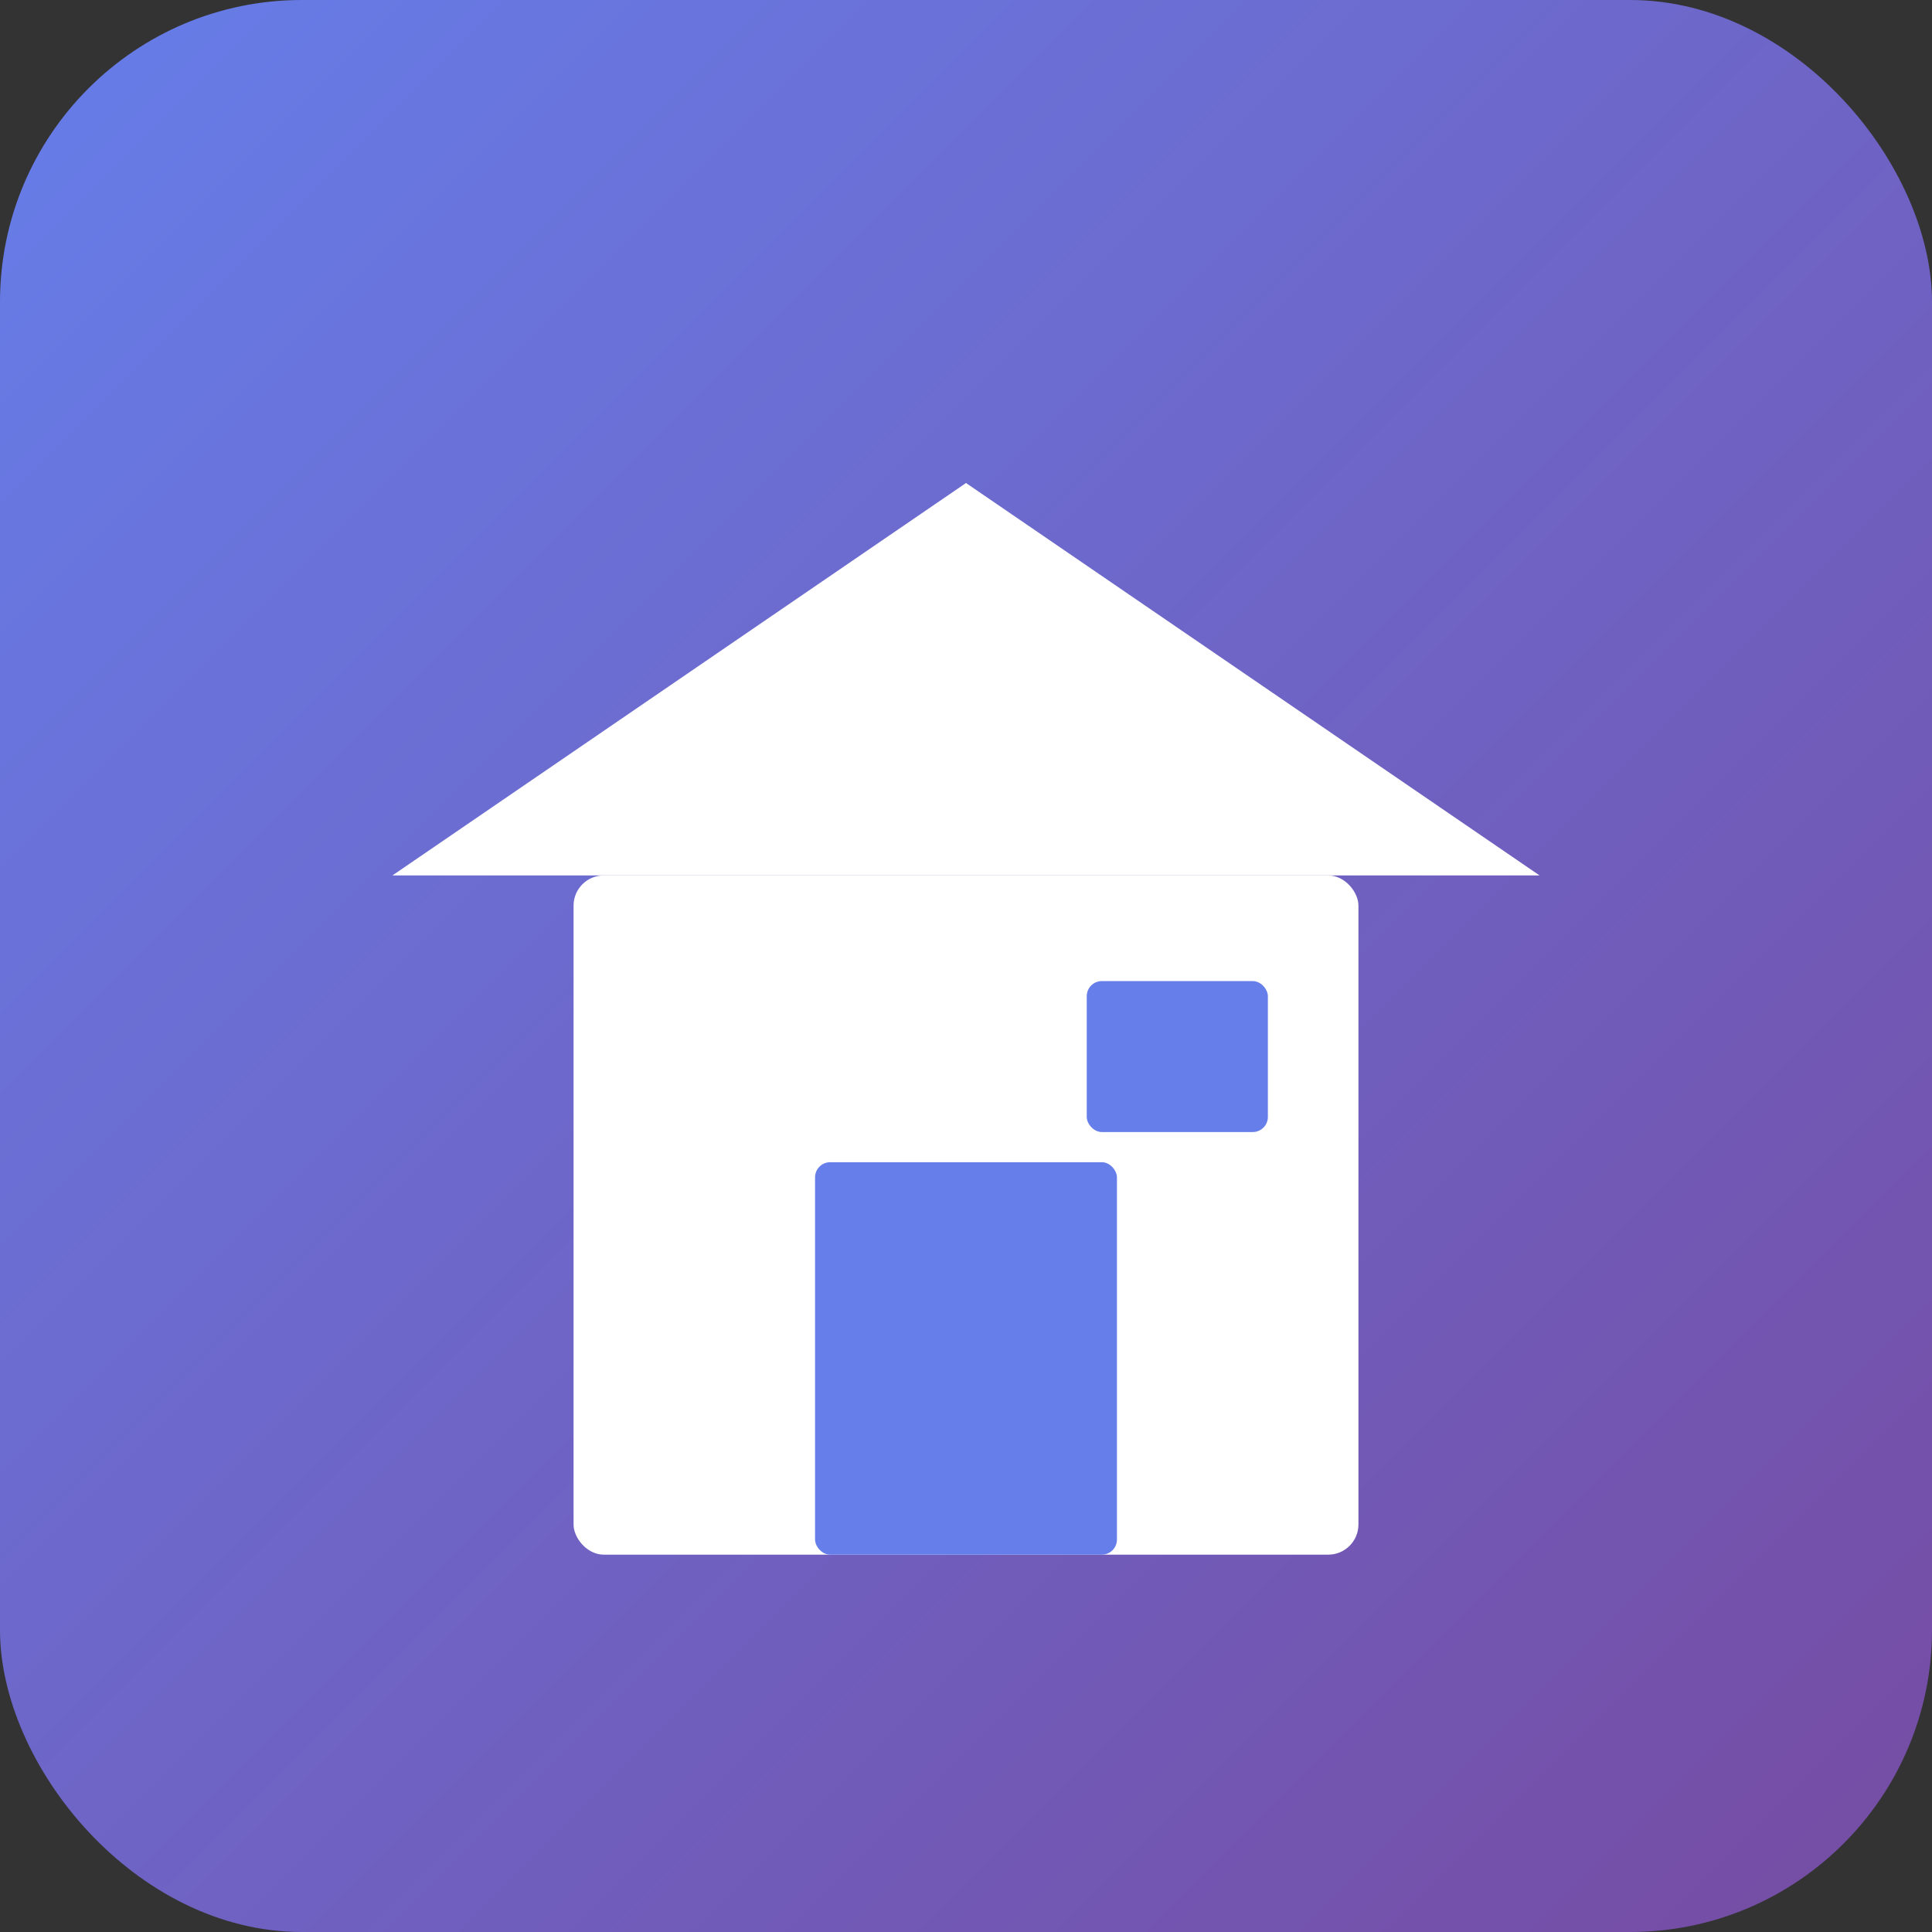 <svg xmlns="http://www.w3.org/2000/svg" viewBox="0 0 128 128">
  <rect x="0" y="0" width="128" height="128" fill="#333333" stroke="none"/>
  <defs>
    <linearGradient id="grad" x1="0%" y1="0%" x2="100%" y2="100%">
      <stop offset="0%" style="stop-color:#667eea;stop-opacity:1" />
      <stop offset="100%" style="stop-color:#764ba2;stop-opacity:1" />
    </linearGradient>
  </defs>

  <!-- Background -->
  <rect width="128" height="128" fill="url(#grad)" rx="20"/>

  <!-- House icon -->
  <g fill="white">
    <!-- Roof -->
    <path d="M 64 32 L 102 58 L 26 58 Z"/>
    <!-- Body -->
    <rect x="38" y="58" width="52" height="45" rx="2"/>
    <!-- Door -->
    <rect x="54" y="77" width="20" height="26" fill="#667eea" rx="1"/>
    <!-- Window -->
    <rect x="72" y="65" width="12" height="10" fill="#667eea" rx="1"/>
  </g>
</svg>
